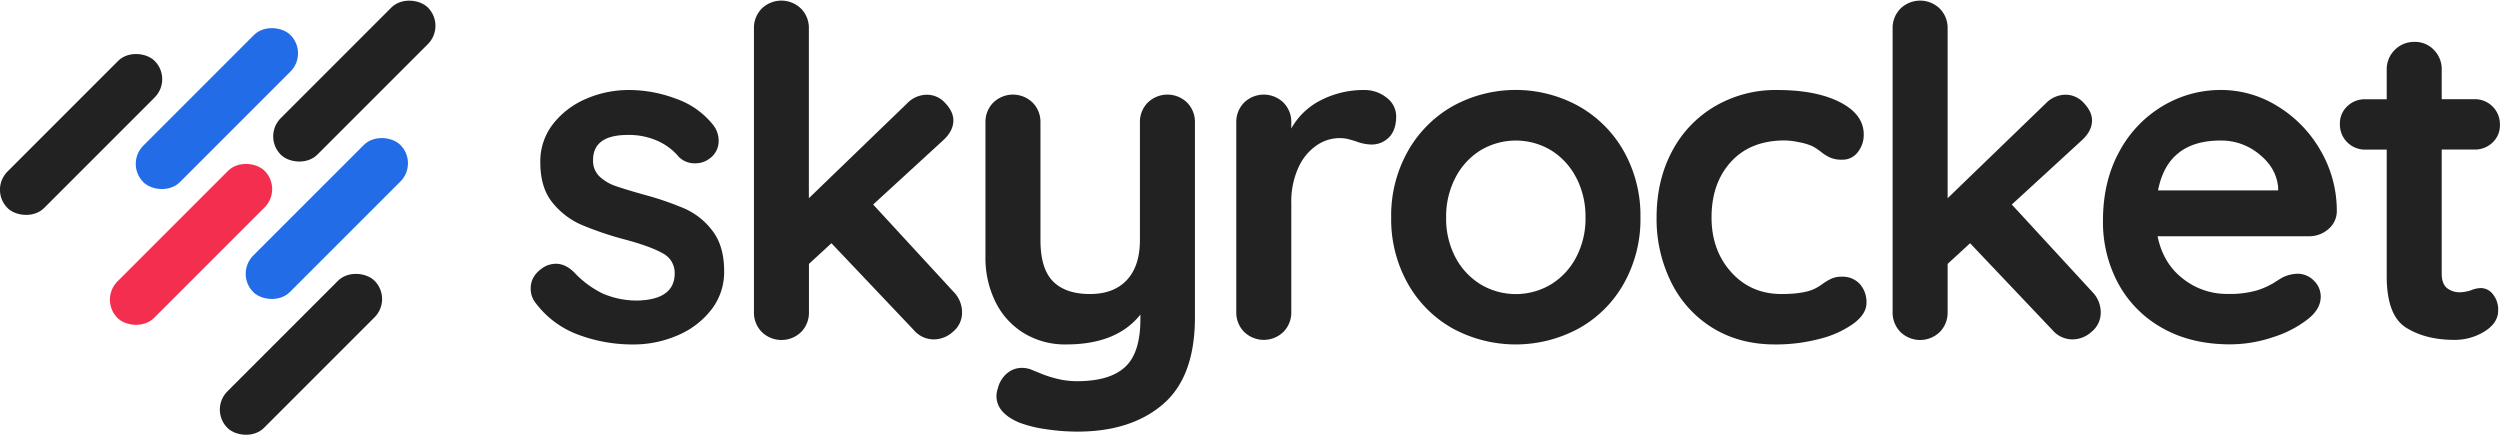 <svg xmlns="http://www.w3.org/2000/svg" viewBox="0 0 1063.47 185.22"><defs><style>.cls-1{fill:#222;}.cls-2{fill:#226ce7;}.cls-3{fill:#f42e4f;}</style></defs><title>logo-clipped_1</title><g id="Warstwa_2" data-name="Warstwa 2"><g id="Warstwa_1-2" data-name="Warstwa 1"><path class="cls-1" d="M225.76,122.53q0-5.07,5.07-8.58a10.3,10.3,0,0,1,5.65-1.75q4.1,0,7.8,3.7a41.2,41.2,0,0,0,12.19,9,36.36,36.36,0,0,0,15.31,2.93Q287,127.22,287,116.29a9.32,9.32,0,0,0-5.17-8.58q-5.16-2.92-16.09-5.85a139,139,0,0,1-18.42-6.24A32.55,32.55,0,0,1,235,86.17q-5.16-6.35-5.16-17.07a25.79,25.79,0,0,1,5.36-16.28,35.32,35.32,0,0,1,14-10.73,45.44,45.44,0,0,1,18.42-3.8A56.6,56.6,0,0,1,287.57,42a34.6,34.6,0,0,1,15.6,10.92,10.85,10.85,0,0,1,2.54,7,9.08,9.08,0,0,1-3.7,7.41,9.85,9.85,0,0,1-6.25,2.14,9.46,9.46,0,0,1-7-2.73,24.77,24.77,0,0,0-9.06-6.82A30,30,0,0,0,267.1,57.4q-14.82,0-14.82,10.73A9.17,9.17,0,0,0,255,75.05a18.83,18.83,0,0,0,6.92,4.1q4.2,1.45,11.8,3.6a128.89,128.89,0,0,1,17.55,6,30.09,30.09,0,0,1,11.89,9.55q4.88,6.44,4.88,17A26,26,0,0,1,302.39,132a35.76,35.76,0,0,1-14.52,10.82,46.92,46.92,0,0,1-18.24,3.71,66,66,0,0,1-24-4.29,39.88,39.88,0,0,1-18.14-13.85A9.47,9.47,0,0,1,225.76,122.53Z"/><path class="cls-1" d="M409.25,132.87a10.42,10.42,0,0,1-3.8,8.19,12.12,12.12,0,0,1-8.09,3.31,11.11,11.11,0,0,1-8.58-3.9l-35.1-37-9.56,8.78v20.47a11.72,11.72,0,0,1-3.31,8.49,12,12,0,0,1-16.77,0,11.72,11.72,0,0,1-3.32-8.49V12.16A11.7,11.7,0,0,1,324,3.68a12,12,0,0,1,16.77,0,11.69,11.69,0,0,1,3.31,8.48V84.31L385.85,44a11.78,11.78,0,0,1,8.58-3.71,10.42,10.42,0,0,1,7.71,3.61c2.27,2.41,3.41,4.84,3.41,7.31q0,4.68-4.68,8.78L371.42,87l34.13,37.05A12.43,12.43,0,0,1,409.25,132.87Z"/><path class="cls-1" d="M505,43.66a11.68,11.68,0,0,1,3.31,8.48V135q0,25.35-13.65,37t-36.46,11.6a89.13,89.13,0,0,1-13.56-1.07,51.15,51.15,0,0,1-11.21-2.83q-9.56-4.09-9.55-11.31a10,10,0,0,1,.58-3.12,12,12,0,0,1,4-6.53,9.65,9.65,0,0,1,6.14-2.25,11.67,11.67,0,0,1,3.71.59c.9.39,2.5,1,4.77,1.95a48.63,48.63,0,0,0,7.22,2.24,34.72,34.72,0,0,0,7.9.88q13.83,0,20.37-6t6.54-20.38v-1.95Q475,146.53,453.52,146.52a33.65,33.65,0,0,1-17.94-4.78,32.07,32.07,0,0,1-12.09-13.26,42.25,42.25,0,0,1-4.29-19.4V52.14a11.68,11.68,0,0,1,3.31-8.48,12,12,0,0,1,16.77,0,11.68,11.68,0,0,1,3.32,8.48v49.92q0,12.28,5.36,17.65t15.7,5.36q10.13,0,15.69-5.95t5.56-17.06V52.14a11.64,11.64,0,0,1,3.32-8.48,12,12,0,0,1,16.77,0Z"/><path class="cls-1" d="M589.92,41.61a9.89,9.89,0,0,1,4,7.8q0,6-3.12,9.07a10.3,10.3,0,0,1-7.41,3,19.47,19.47,0,0,1-6.63-1.37c-.39-.12-1.26-.39-2.63-.78a15.9,15.9,0,0,0-4.39-.58A17.33,17.33,0,0,0,560,61.89a22.8,22.8,0,0,0-7.7,9.45,34.8,34.8,0,0,0-3,15.12v46.21a11.72,11.72,0,0,1-3.32,8.49,12,12,0,0,1-16.77,0,11.72,11.72,0,0,1-3.31-8.49V52.14a11.68,11.68,0,0,1,3.31-8.48,12,12,0,0,1,16.77,0,11.68,11.68,0,0,1,3.32,8.48v2.53a29.5,29.5,0,0,1,12.87-12.18,39.51,39.51,0,0,1,17.94-4.2A14.93,14.93,0,0,1,589.92,41.61Z"/><path class="cls-1" d="M690.83,120.49a49.58,49.58,0,0,1-19.21,19.2,56.23,56.23,0,0,1-53.72,0,49.8,49.8,0,0,1-19.11-19.2,55.77,55.77,0,0,1-7-28,55.74,55.74,0,0,1,7-28,50.48,50.48,0,0,1,19.11-19.3,55.52,55.52,0,0,1,53.72,0,50.24,50.24,0,0,1,19.21,19.3,55.74,55.74,0,0,1,7,28A55.77,55.77,0,0,1,690.83,120.49Zm-20.38-45a29.43,29.43,0,0,0-10.72-11.6,29.2,29.2,0,0,0-29.84,0,29.43,29.43,0,0,0-10.72,11.6,35.71,35.71,0,0,0-4,17.06,35.13,35.13,0,0,0,4,17A29.55,29.55,0,0,0,629.89,121a29.2,29.2,0,0,0,29.84,0,29.55,29.55,0,0,0,10.72-11.5,35.13,35.13,0,0,0,4-17A35.71,35.71,0,0,0,670.45,75.44Z"/><path class="cls-1" d="M782.67,43.46q10.14,5.17,10.14,13.75a11.79,11.79,0,0,1-2.53,7.51,8,8,0,0,1-6.63,3.21,12.37,12.37,0,0,1-5.07-.88,18,18,0,0,1-3.8-2.33,27,27,0,0,0-3.61-2.44,24.48,24.48,0,0,0-5.75-1.76,33,33,0,0,0-6.15-.78q-14.62,0-22.91,9.07T728.07,92.5q0,14,8.39,23.3t21.45,9.27q9.55,0,14.23-2.34a25.47,25.47,0,0,0,3.22-2,22.62,22.62,0,0,1,3.8-2.24,10.54,10.54,0,0,1,4.29-.78,9.9,9.9,0,0,1,7.71,3.12,11.45,11.45,0,0,1,2.82,8q0,4.68-5.46,8.78a42.43,42.43,0,0,1-14.43,6.53A72.81,72.81,0,0,1,755,146.52q-15,0-26.42-7a47.24,47.24,0,0,1-17.65-19.41,60.41,60.41,0,0,1-6.24-27.59q0-15.8,6.54-28.08a48,48,0,0,1,18.23-19.2A51,51,0,0,1,756,38.29Q772.54,38.29,782.67,43.46Z"/><path class="cls-1" d="M893.63,132.87a10.45,10.45,0,0,1-3.8,8.19,12.16,12.16,0,0,1-8.1,3.31,11.11,11.11,0,0,1-8.58-3.9l-35.1-37-9.55,8.78v20.47a11.72,11.72,0,0,1-3.32,8.49,12,12,0,0,1-16.77,0,11.72,11.72,0,0,1-3.31-8.49V12.16a11.69,11.69,0,0,1,3.31-8.48,12,12,0,0,1,16.77,0,11.7,11.7,0,0,1,3.32,8.48V84.31L870.23,44a11.78,11.78,0,0,1,8.58-3.71,10.39,10.39,0,0,1,7.7,3.61c2.27,2.41,3.41,4.84,3.41,7.31q0,4.68-4.68,8.78L855.8,87l34.12,37.05A12.44,12.44,0,0,1,893.63,132.87Z"/><path class="cls-1" d="M990.35,97.57a12.41,12.41,0,0,1-8.19,2.93H917.81q2.34,11.5,10.72,18a30,30,0,0,0,18.92,6.53,42.1,42.1,0,0,0,12.48-1.46,33.13,33.13,0,0,0,7.12-3.12q2.63-1.67,3.6-2.25a14.87,14.87,0,0,1,6.63-1.75,9.57,9.57,0,0,1,7,2.92,9.37,9.37,0,0,1,2.93,6.83q0,5.27-5.46,9.55a46.62,46.62,0,0,1-14.63,7.61,57.11,57.11,0,0,1-18.52,3.12q-16.38,0-28.57-6.83a47.63,47.63,0,0,1-18.82-18.81,54.9,54.9,0,0,1-6.63-27q0-16.77,7-29.45A49.88,49.88,0,0,1,920.15,45a47.93,47.93,0,0,1,24.57-6.73,45.57,45.57,0,0,1,24.28,7,52.52,52.52,0,0,1,18.23,18.92A50.84,50.84,0,0,1,994.05,90,10,10,0,0,1,990.35,97.57ZM918,81h51.09V79.63q-.78-8.19-8-14a25.31,25.31,0,0,0-16.38-5.85Q922.1,59.74,918,81Z"/><path class="cls-1" d="M1060.45,125.17a10.32,10.32,0,0,1,2.24,6.92q0,5.26-5.75,8.87a23.88,23.88,0,0,1-13,3.61q-12.09,0-20.38-5.17t-8.28-21.94V63.64h-9a10.66,10.66,0,0,1-10.92-10.92,10,10,0,0,1,3.12-7.5,10.73,10.73,0,0,1,7.8-3h9V29.71a11.65,11.65,0,0,1,11.89-11.89,11,11,0,0,1,8.19,3.41,11.7,11.7,0,0,1,3.32,8.48V42.19h13.84a10.66,10.66,0,0,1,10.92,10.92,10,10,0,0,1-3.12,7.51,10.74,10.74,0,0,1-7.8,3h-13.84v52.85q0,4.1,2.14,6a8.68,8.68,0,0,0,5.85,1.85,16.73,16.73,0,0,0,4.29-.78,11.65,11.65,0,0,1,4.49-1A6.48,6.48,0,0,1,1060.45,125.17Z"/><rect class="cls-1" x="-9.76" y="46.2" width="88.51" height="21.99" rx="10.99" transform="translate(-30.34 41.15) rotate(-45)"/><rect class="cls-2" x="48.01" y="35.2" width="88.51" height="21.99" rx="10.99" transform="translate(-5.64 78.77) rotate(-45)"/><rect class="cls-3" x="37.01" y="92.97" width="88.51" height="21.99" rx="10.99" transform="translate(-49.71 87.91) rotate(-45)"/><rect class="cls-1" x="106.47" y="23.51" width="88.51" height="21.99" rx="10.99" transform="translate(19.75 116.68) rotate(-45)"/><rect class="cls-1" x="83.78" y="139.73" width="88.51" height="21.99" rx="10.99" transform="translate(-69.08 134.68) rotate(-45)"/><rect class="cls-2" x="94.78" y="81.96" width="88.51" height="21.99" rx="10.99" transform="translate(-25.01 125.54) rotate(-45)"/></g></g></svg>